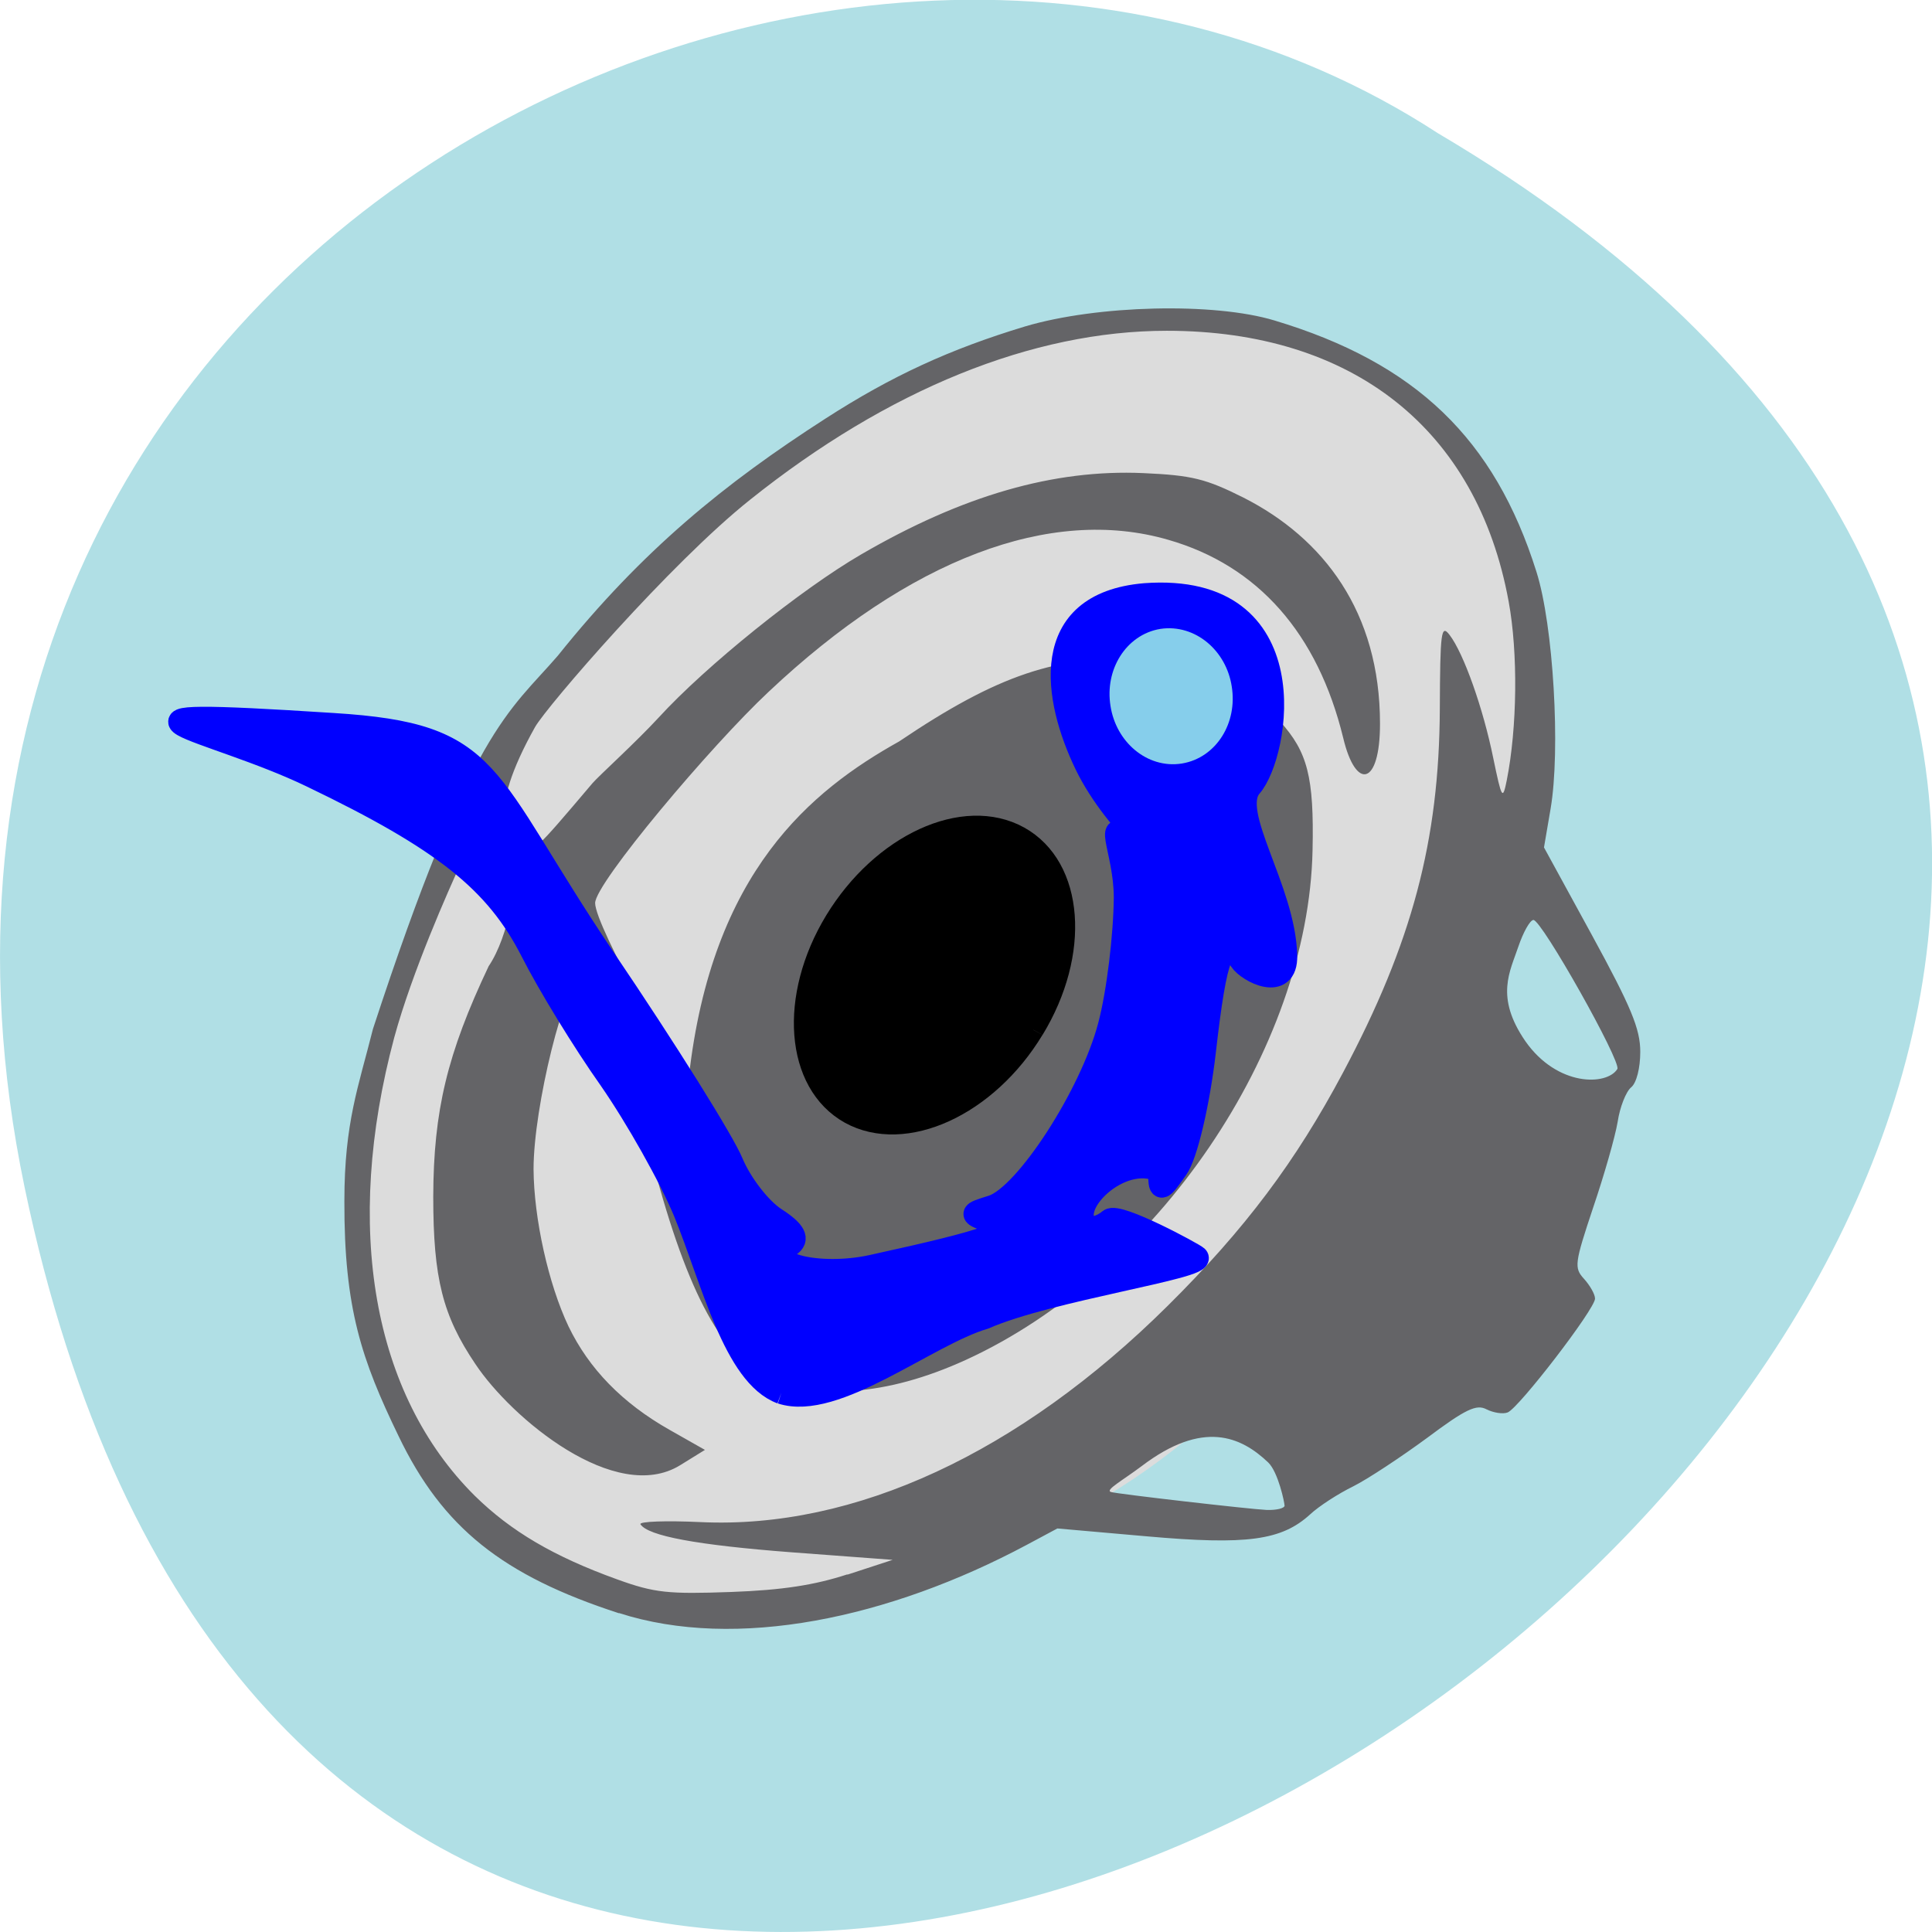 <svg xmlns="http://www.w3.org/2000/svg" viewBox="0 0 24 24"><path d="m 0.305 14.746 c 4.688 22.492 36.926 -1.652 17.559 -13.09 c -7.523 -4.898 -19.969 1.52 -17.559 13.09" fill="#b0dfe5"/><path d="m 65.58 200.46 c -13 -12.458 -17.542 -27.21 -17.375 -45.29 c 1.042 -48.12 44.29 -100.17 90.13 -109.46 c 17.417 -3.542 31.958 -3.5 44.38 4.667 c 12.333 8.125 21.417 21.625 21.333 38.33 c -0.125 30.21 -19.792 86.83 -60.17 109.54 c -28 15.708 -59.917 18.13 -78.29 2.208" transform="scale(0.094)" fill="#dcdcdc" stroke="#dcdcdc" stroke-width="1.421"/><path d="m 7.688 20.04 c -1.445 -0.469 -2.191 -1.063 -2.738 -2.203 c -0.457 -0.945 -0.676 -1.582 -0.672 -2.918 c 0 -0.977 0.176 -1.422 0.355 -2.137 c 1.223 -3.734 1.691 -3.934 2.297 -4.637 c 1.051 -1.313 2.074 -2.141 3.324 -2.945 c 0.824 -0.531 1.547 -0.863 2.48 -1.145 c 0.895 -0.266 2.348 -0.301 3.098 -0.074 c 1.754 0.527 2.734 1.469 3.254 3.121 c 0.211 0.664 0.301 2.215 0.176 2.945 l -0.082 0.48 l 0.598 1.094 c 0.484 0.887 0.598 1.16 0.598 1.445 c 0 0.203 -0.047 0.387 -0.113 0.441 c -0.063 0.051 -0.141 0.246 -0.168 0.43 c -0.031 0.184 -0.168 0.664 -0.305 1.066 c -0.23 0.691 -0.238 0.746 -0.113 0.883 c 0.074 0.082 0.137 0.191 0.137 0.246 c 0 0.129 -0.949 1.363 -1.086 1.414 c -0.059 0.023 -0.176 0.004 -0.262 -0.039 c -0.125 -0.066 -0.258 -0.004 -0.738 0.355 c -0.324 0.238 -0.738 0.512 -0.918 0.602 c -0.184 0.09 -0.426 0.246 -0.535 0.348 c -0.355 0.324 -0.785 0.383 -2.027 0.273 l -1.113 -0.098 l -0.379 0.203 c -1.711 0.914 -3.613 1.316 -5.066 0.848 m 2.836 -0.477 l 0.563 -0.184 l -1.258 -0.094 c -1.176 -0.09 -1.781 -0.203 -1.875 -0.348 c -0.02 -0.035 0.316 -0.047 0.746 -0.027 c 1.914 0.09 3.961 -0.859 5.805 -2.688 c 0.961 -0.953 1.59 -1.793 2.176 -2.895 c 0.859 -1.613 1.195 -2.883 1.203 -4.516 c 0.004 -0.961 0.016 -1.059 0.121 -0.922 c 0.176 0.23 0.418 0.914 0.543 1.531 c 0.105 0.508 0.117 0.527 0.168 0.273 c 0.129 -0.652 0.141 -1.578 0.023 -2.219 c -0.391 -2.141 -1.938 -3.363 -4.246 -3.363 c -1.668 0 -3.465 0.73 -5.176 2.098 c -0.992 0.789 -2.527 2.57 -2.672 2.824 c -0.613 1.094 -0.367 1.414 -0.152 1.477 c 0.164 0.047 0.102 0.121 0.867 -0.781 c 0.086 -0.098 0.535 -0.504 0.82 -0.813 c 0.586 -0.641 1.77 -1.594 2.516 -2.027 c 1.262 -0.734 2.395 -1.059 3.504 -1.01 c 0.605 0.027 0.777 0.07 1.246 0.305 c 0.992 0.504 1.695 1.418 1.695 2.809 c 0 0.773 -0.301 0.832 -0.457 0.176 c -0.316 -1.297 -1.059 -2.141 -2.172 -2.461 c -1.465 -0.426 -3.219 0.242 -4.965 1.887 c -0.719 0.672 -2.156 2.379 -2.156 2.625 c 0 0.285 1.059 2.168 1.164 2.164 c 0.285 -2.559 1.523 -3.563 2.613 -4.172 c 1.227 -0.828 1.973 -1.078 3.03 -1.02 c 0.805 0.047 1.203 0.227 1.699 0.77 c 0.344 0.379 0.426 0.691 0.406 1.602 c -0.051 2.477 -1.934 5.246 -4.309 6.332 c -0.984 0.449 -1.879 0.512 -2.535 0.172 c -0.559 -0.289 -1 -1.195 -1.426 -2.918 c -0.18 -0.734 -0.707 -2.078 -0.805 -2.047 c -0.211 0.07 -0.602 1.648 -0.602 2.422 c 0.004 0.613 0.184 1.426 0.434 1.953 c 0.254 0.527 0.668 0.953 1.254 1.285 l 0.441 0.25 l -0.309 0.191 c -0.801 0.492 -2.09 -0.578 -2.543 -1.258 c -0.406 -0.602 -0.523 -1.063 -0.523 -2.082 c 0.004 -1.063 0.172 -1.77 0.688 -2.859 c 0.504 -0.746 0.516 -2.949 -0.344 -1.281 c -0.156 0.34 -0.605 1.348 -0.828 2.164 c -0.633 2.363 -0.27 4.434 1 5.695 c 0.449 0.441 0.98 0.754 1.77 1.039 c 0.465 0.168 0.633 0.184 1.414 0.156 c 0.637 -0.023 1.039 -0.086 1.445 -0.219 m 5.43 -0.855 c 0 -0.035 -0.078 -0.414 -0.203 -0.535 c -0.336 -0.32 -0.809 -0.535 -1.574 0.047 c -0.234 0.176 -0.457 0.297 -0.379 0.32 c 0.063 0.023 1.738 0.215 1.934 0.223 c 0.121 0.004 0.223 -0.02 0.223 -0.055 m 4.133 -5.422 c 0.055 -0.086 -0.945 -1.863 -1.043 -1.852 c -0.043 0.004 -0.125 0.152 -0.184 0.324 c -0.105 0.316 -0.297 0.629 0.086 1.184 c 0.398 0.566 1.012 0.551 1.141 0.344 m -5.184 -3.754 c 0.223 -0.117 0.359 -0.508 0.246 -0.715 c -0.18 -0.336 -0.691 -0.363 -0.902 -0.051 c -0.129 0.188 -0.059 0.484 0.156 0.66 c 0.254 0.203 0.301 0.215 0.5 0.105" fill="#646467"/><path d="m 102.68 196.47 c -7.287 -2.697 -10.687 -17.456 -15.01 -28.05 c -2.283 -5.492 -7.481 -14.71 -11.561 -20.594 c -4.129 -5.835 -9.618 -14.808 -12.193 -19.907 c -5.538 -10.836 -13.65 -17.308 -34.15 -27.16 c -15.933 -7.698 -38.424 -10.738 3.303 -8.04 c 25.26 1.569 22.782 7.698 42.02 36.28 c 9.667 14.268 18.605 28.586 19.916 31.822 c 1.36 3.236 4.372 7.159 6.752 8.679 c 2.963 1.912 3.643 3.187 2.137 4.119 c -4.518 2.746 4.518 5.05 12.824 3.236 c 18.605 -4.07 22.491 -5.492 18.702 -6.865 c -3.595 -1.275 -3.595 -1.275 0 -2.403 c 5.198 -1.667 15.35 -17.308 18.17 -28.05 c 1.36 -5.099 2.429 -14.07 2.477 -19.956 c 0 -7.551 -4.03 -13.778 1.749 -7.992 c 7.287 4.511 -3.109 -2.795 -7.869 -12.699 c -4.858 -10.05 -7.481 -24.908 9.181 -26.33 c 25.406 -1.863 20.742 24.81 16.419 29.763 c -3.546 4.119 5.198 15.936 5.441 26.28 c 0.146 5.541 -5.829 2.501 -6.995 0.735 c -2.672 -4.217 -3.886 -1.177 -5.635 14.17 c -0.923 7.943 -2.817 16.13 -4.323 18.19 c -2.526 3.579 -2.623 3.579 -2.623 0.294 c -6.072 -2.795 -14.427 5.394 -11.367 8.532 c 0.631 0.637 2.283 0.294 3.595 -0.834 c 1.36 -1.079 13.02 5.246 13.553 5.737 c 1.603 1.569 -22.928 5 -32.984 9.414 c -8.89 2.599 -23.17 14.367 -31.526 11.621" transform="matrix(0.08 0 0 0.08 1.493 1.582)" fill="#00f" stroke="#00f" stroke-width="3.562"/><g stroke-width="2"><path d="m 123.14 125.52 c 0.016 8.907 -4.922 16.12 -10.979 16.13 c -6.073 -0.017 -11 -7.24 -11 -16.12 c 0.01 -8.922 4.906 -16.15 11.01 -16.15 c 6.073 0.017 10.985 7.213 10.975 16.13" transform="matrix(0.112 0.062 -0.065 0.107 7.205 -8.271)" stroke="#000"/><path d="m 159.66 92.32 c 0.007 2.767 -1.853 4.974 -4.154 4.983 c -2.302 0.009 -4.181 -2.23 -4.167 -4.966 c -0.012 -2.74 1.853 -4.974 4.154 -4.983 c 2.298 0.018 4.181 2.23 4.167 4.966" transform="matrix(0.146 -0.023 0.022 0.14 -10.186 -0.701)" fill="#86ceeb" stroke="#86ceeb"/></g></svg>